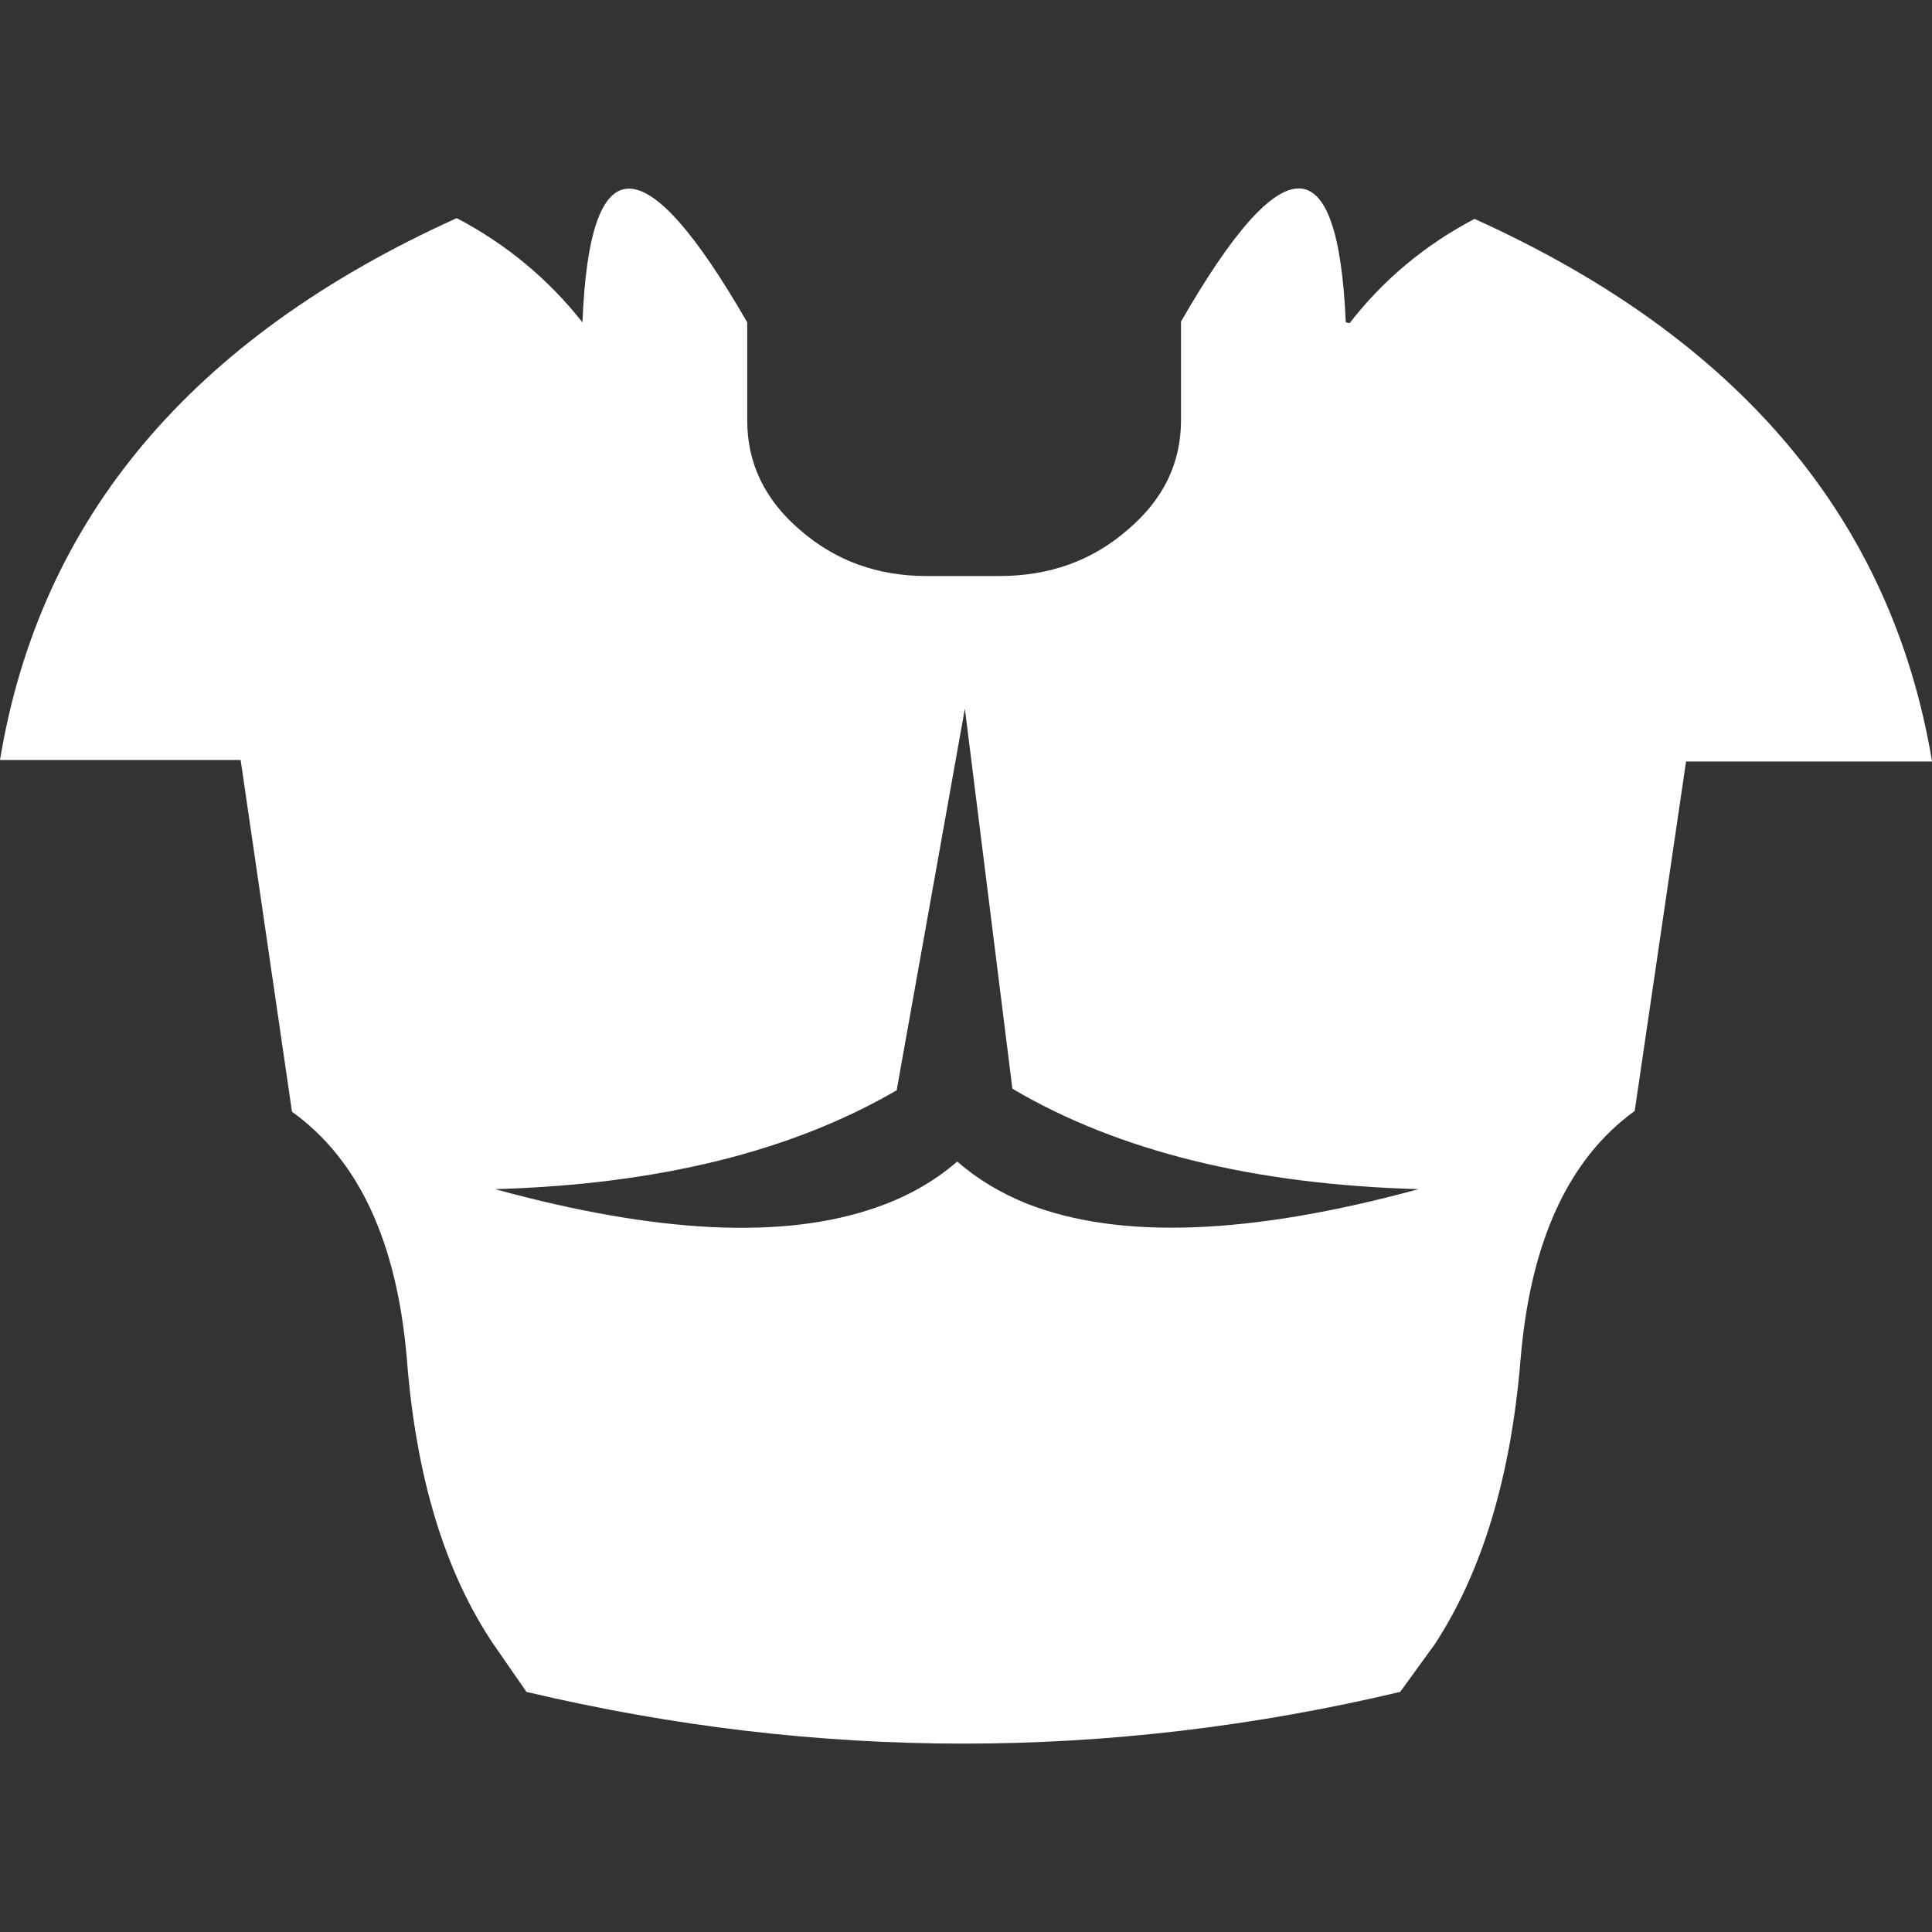 <?xml version="1.0" encoding="UTF-8" standalone="no"?>
<svg
   height="512"
   width="512"
   version="1.1"
   id="svg851">
  <rect width="100%" height="100%" fill="#333333" stroke="none"/>
  <g
     transform="matrix(4.062,0,0,4.062,4.265,-12.465)"
     id="g849">
    <path
       d="m 56.1,81.85 q 3.05,-1.05 5.3,-3 1.95,1.7 4.55,2.75 Q 75,85.15 91.5,80.65 75.35,80.2 65,74.1 L 61.9,49.3 57.45,74.2 q -10.3,6 -26.2,6.45 Q 47.1,85 56.1,81.85 M 87,24.15 q 3.3,-4.25 8.15,-6.8 25.9,11.7 29.85,35.4 h -16.05 l -3.35,22.8 q -6.5,4.7 -7.45,16.25 -0.95,11.45 -5.6,18.55 l -2.25,3.1 q -28.5,6.75 -57,0 l -2.15,-3.1 Q 26.4,103.3 25.5,91.8 24.55,80.3 18,75.6 L 14.65,52.65 H -1.05 Q 2.85,29 28.75,17.3 q 4.85,2.55 8.2,6.8 0.7,-17.45 10.75,0 v 6.4 q 0,4.2 3.45,7.15 3.45,3 8.25,3 h 4.75 q 4.9,0 8.35,-3 Q 76,34.7 76,30.5 V 24.05 Q 86,6.65 86.75,24.1 L 87,24.15"
       fill="#ffffff"
       fill-rule="evenodd"
       stroke="none"
       id="path847" />
  </g>
</svg>
